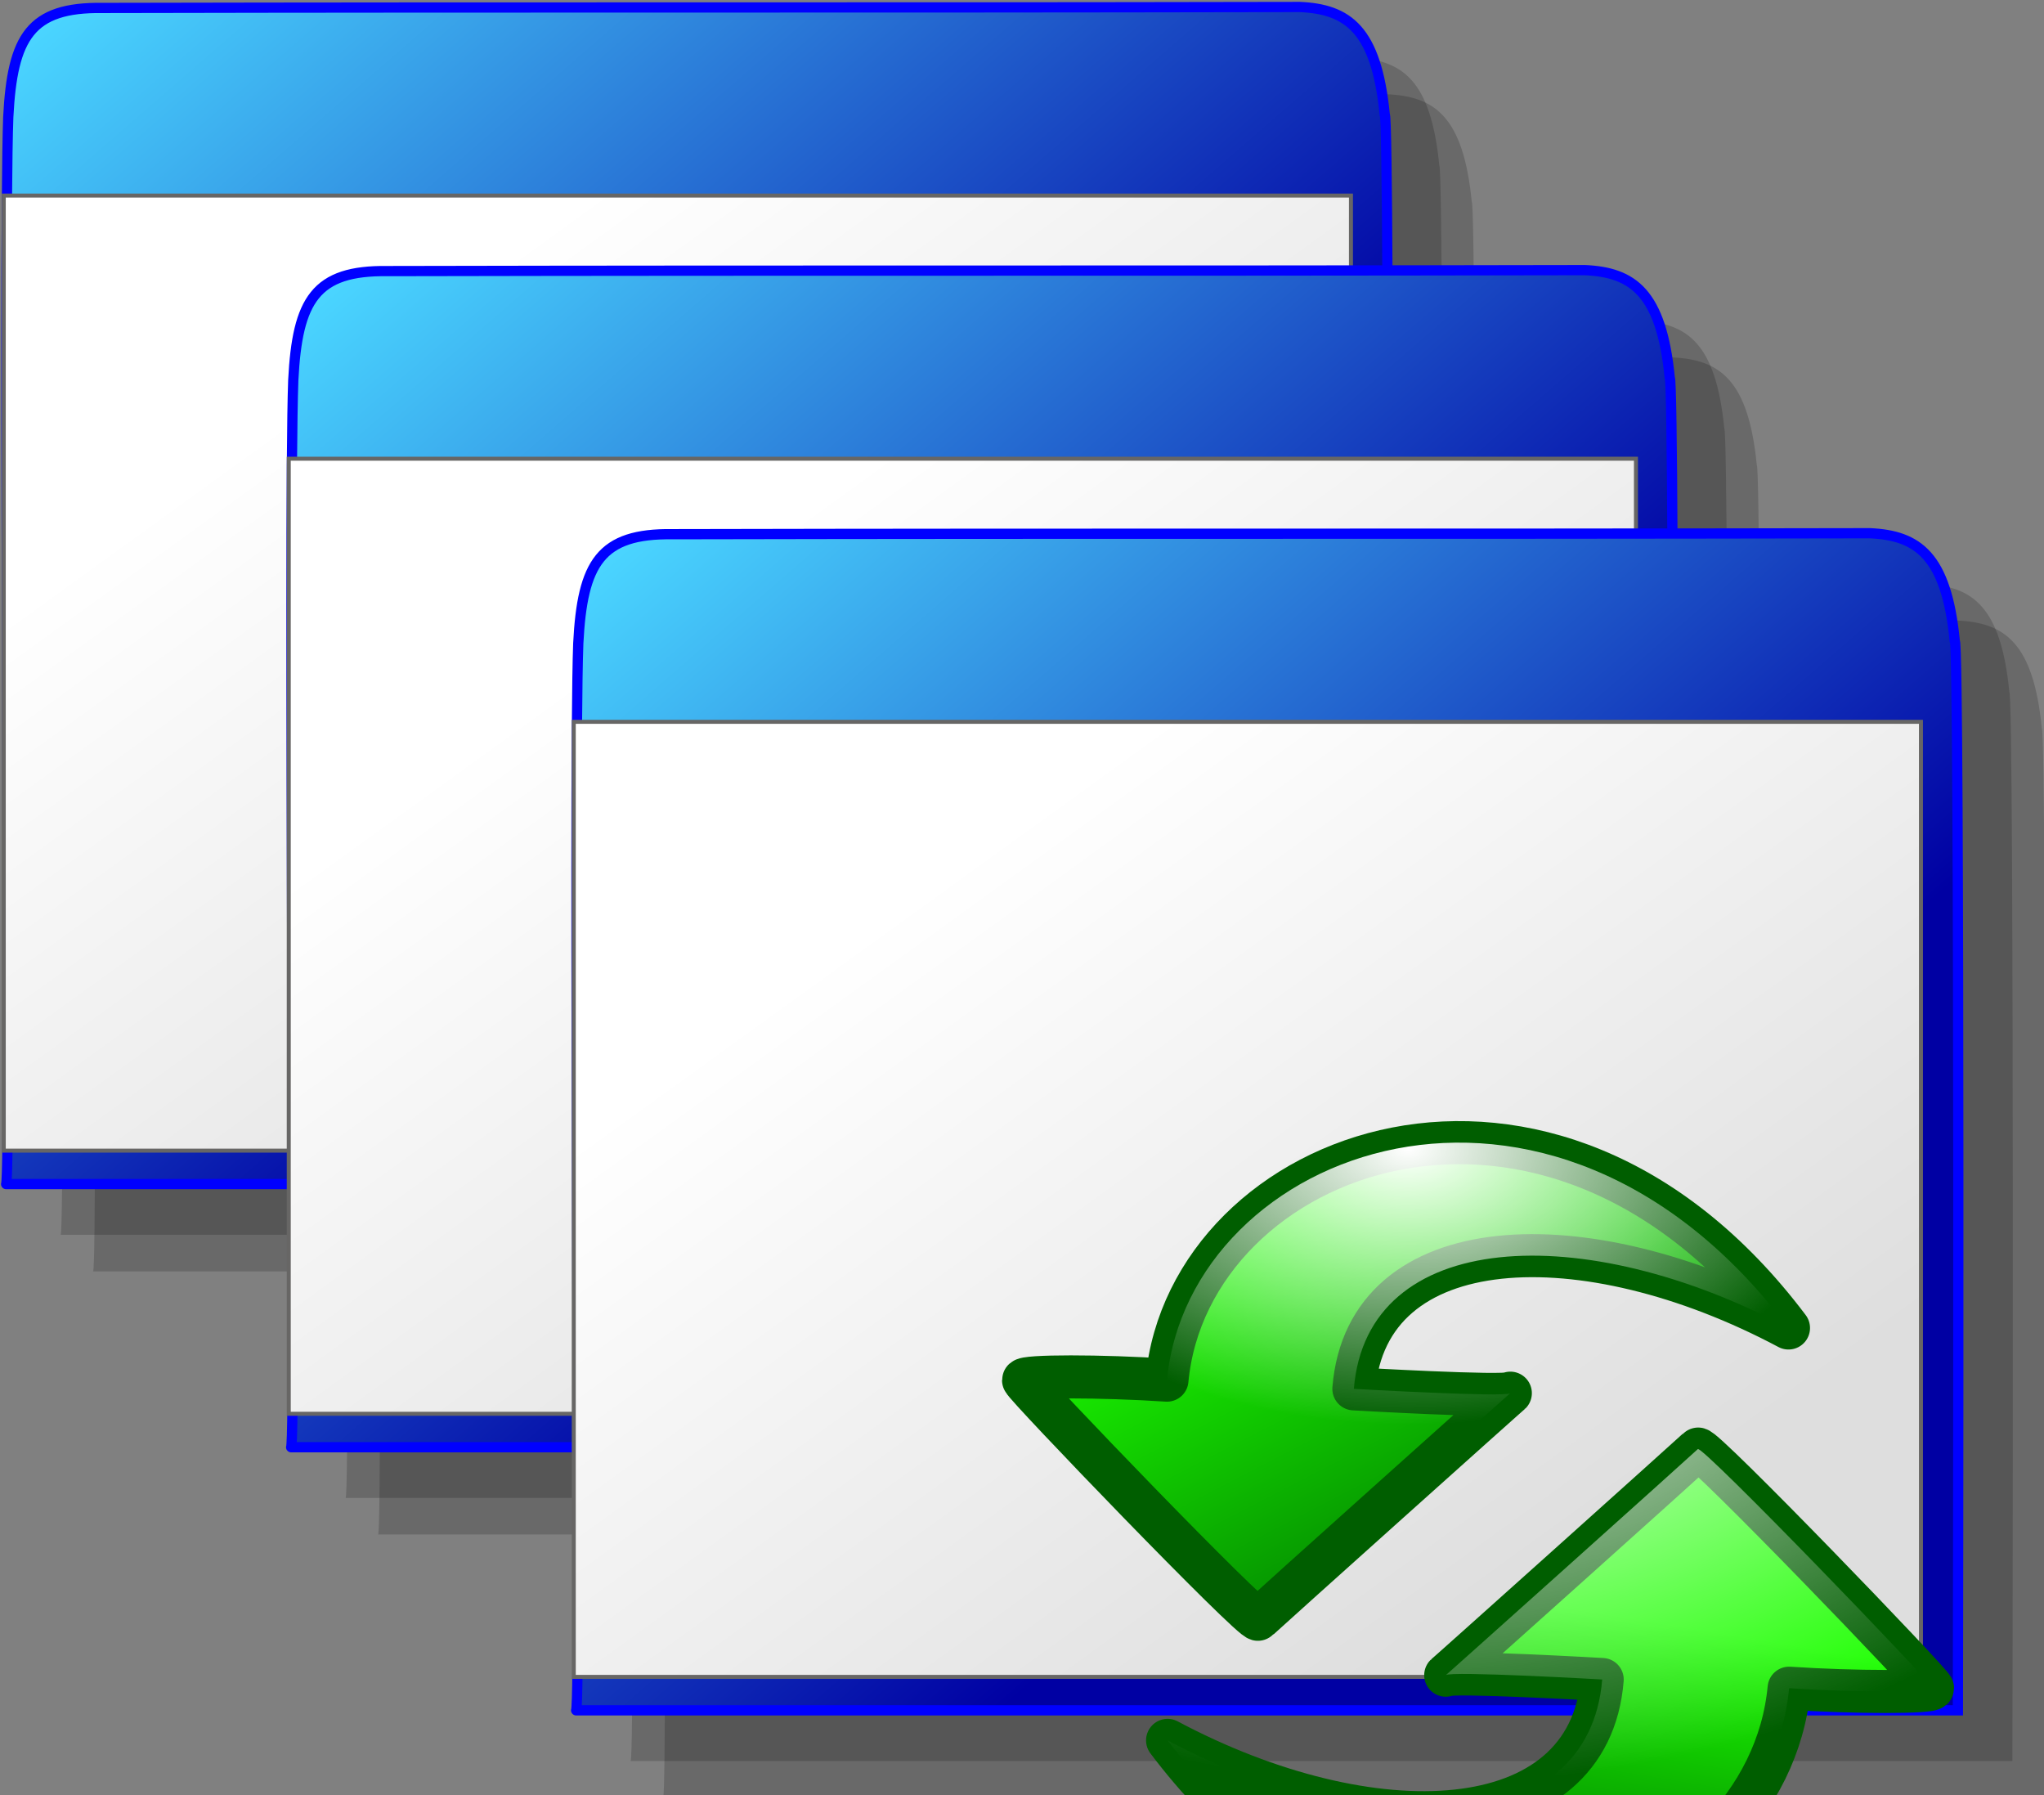 <?xml version="1.0" encoding="UTF-8" standalone="no"?>
<svg
   xmlns:dc="http://purl.org/dc/elements/1.1/"
   xmlns:cc="http://creativecommons.org/ns#"
   xmlns:rdf="http://www.w3.org/1999/02/22-rdf-syntax-ns#"
   xmlns:svg="http://www.w3.org/2000/svg"
   xmlns="http://www.w3.org/2000/svg"
   xmlns:xlink="http://www.w3.org/1999/xlink"
   width="156.021"
   height="137.017"
   id="svg3234"
   version="1.0">
  <rect width="100%" height="100%" fill="#808080" stroke="none"/>
  <defs
     id="defs3236">
    <radialGradient
       xlink:href="#linearGradient1957"
       id="radialGradient1956"
       cx="192.372"
       cy="673.235"
       fx="192.372"
       fy="673.235"
       r="70.326"
       gradientUnits="userSpaceOnUse"
       spreadMethod="pad"
       gradientTransform="scale(1.267,0.789)" />
    <linearGradient
       xlink:href="#linearGradient1949"
       id="linearGradient490"
       x1="223.839"
       y1="759.36"
       x2="161.423"
       y2="681.876"
       gradientUnits="userSpaceOnUse"
       spreadMethod="pad"
       gradientTransform="scale(1.247,0.802)" />
    <linearGradient
       id="linearGradient1957">
      <stop
         style="stop-color:#ffffff;stop-opacity:1;"
         offset="0"
         id="stop1958" />
      <stop
         style="stop-color:#ffffff;stop-opacity:0;"
         offset="1"
         id="stop1959" />
    </linearGradient>
    <radialGradient
       xlink:href="#linearGradient1957"
       id="radialGradient1961"
       cx="212.347"
       cy="832.249"
       fx="212.347"
       fy="832.249"
       r="124.38"
       gradientUnits="userSpaceOnUse"
       gradientTransform="scale(1.267,0.789)"
       spreadMethod="pad" />
    <linearGradient
       id="linearGradient1949">
      <stop
         style="stop-color:#007d00;stop-opacity:1;"
         offset="0"
         id="stop1950" />
      <stop
         style="stop-color:#1dff00;stop-opacity:1;"
         offset="1"
         id="stop1951" />
    </linearGradient>
    <linearGradient
       xlink:href="#linearGradient1949"
       id="linearGradient1955"
       x1="235.185"
       y1="678.851"
       x2="217.532"
       y2="747.126"
       gradientUnits="userSpaceOnUse"
       gradientTransform="scale(1.247,0.802)"
       spreadMethod="pad" />
    <linearGradient
       xlink:href="#linearGradient448"
       id="linearGradient451"
       x1="87.781"
       y1="295.198"
       x2="69.21"
       y2="276.961"
       gradientUnits="userSpaceOnUse"
       spreadMethod="pad"
       gradientTransform="scale(1.187,0.842)" />
    <linearGradient
       xlink:href="#linearGradient457"
       id="linearGradient456"
       x1="335.221"
       y1="510.156"
       x2="75.575"
       y2="255.443"
       gradientUnits="userSpaceOnUse"
       spreadMethod="pad"
       gradientTransform="scale(1.083,0.923)" />
    <linearGradient
       xlink:href="#linearGradient448"
       id="linearGradient2515"
       gradientUnits="userSpaceOnUse"
       spreadMethod="pad"
       x1="87.781"
       y1="295.198"
       x2="69.21"
       y2="276.961"
       gradientTransform="scale(1.187,0.842)" />
    <linearGradient
       xlink:href="#linearGradient457"
       id="linearGradient2513"
       gradientUnits="userSpaceOnUse"
       spreadMethod="pad"
       x1="335.221"
       y1="510.156"
       x2="75.575"
       y2="255.443"
       gradientTransform="scale(1.083,0.923)" />
    <linearGradient
       id="linearGradient448">
      <stop
         style="stop-color:#dedede;stop-opacity:1;"
         offset="0"
         id="stop449" />
      <stop
         style="stop-color:#ffffff;stop-opacity:1;"
         offset="1"
         id="stop450" />
    </linearGradient>
    <linearGradient
       xlink:href="#linearGradient448"
       id="linearGradient2511"
       gradientUnits="userSpaceOnUse"
       spreadMethod="pad"
       x1="87.781"
       y1="295.198"
       x2="69.21"
       y2="276.961"
       gradientTransform="scale(1.187,0.842)" />
    <linearGradient
       id="linearGradient457">
      <stop
         style="stop-color:#0000a3;stop-opacity:1;"
         offset="0"
         id="stop458" />
      <stop
         style="stop-color:#4ad5ff;stop-opacity:1;"
         offset="1"
         id="stop459" />
    </linearGradient>
    <linearGradient
       xlink:href="#linearGradient457"
       id="linearGradient2509"
       gradientUnits="userSpaceOnUse"
       spreadMethod="pad"
       x1="335.221"
       y1="510.156"
       x2="75.575"
       y2="255.443"
       gradientTransform="scale(1.083,0.923)" />
    <linearGradient
       xlink:href="#linearGradient457"
       id="linearGradient3405"
       gradientUnits="userSpaceOnUse"
       gradientTransform="scale(1.083,0.923)"
       spreadMethod="pad"
       x1="335.221"
       y1="510.156"
       x2="75.575"
       y2="255.443" />
    <linearGradient
       xlink:href="#linearGradient448"
       id="linearGradient3407"
       gradientUnits="userSpaceOnUse"
       gradientTransform="scale(1.187,0.842)"
       spreadMethod="pad"
       x1="87.781"
       y1="295.198"
       x2="69.21"
       y2="276.961" />
    <linearGradient
       xlink:href="#linearGradient457"
       id="linearGradient3409"
       gradientUnits="userSpaceOnUse"
       gradientTransform="scale(1.083,0.923)"
       spreadMethod="pad"
       x1="335.221"
       y1="510.156"
       x2="75.575"
       y2="255.443" />
    <linearGradient
       xlink:href="#linearGradient448"
       id="linearGradient3411"
       gradientUnits="userSpaceOnUse"
       gradientTransform="scale(1.187,0.842)"
       spreadMethod="pad"
       x1="87.781"
       y1="295.198"
       x2="69.21"
       y2="276.961" />
    <linearGradient
       xlink:href="#linearGradient457"
       id="linearGradient3413"
       gradientUnits="userSpaceOnUse"
       gradientTransform="scale(1.083,0.923)"
       spreadMethod="pad"
       x1="335.221"
       y1="510.156"
       x2="75.575"
       y2="255.443" />
    <linearGradient
       xlink:href="#linearGradient448"
       id="linearGradient3415"
       gradientUnits="userSpaceOnUse"
       gradientTransform="scale(1.187,0.842)"
       spreadMethod="pad"
       x1="87.781"
       y1="295.198"
       x2="69.21"
       y2="276.961" />
    <linearGradient
       xlink:href="#linearGradient457"
       id="linearGradient3838"
       gradientUnits="userSpaceOnUse"
       gradientTransform="scale(1.083,0.923)"
       spreadMethod="pad"
       x1="335.221"
       y1="510.156"
       x2="75.575"
       y2="255.443" />
    <linearGradient
       xlink:href="#linearGradient448"
       id="linearGradient3840"
       gradientUnits="userSpaceOnUse"
       gradientTransform="scale(1.187,0.842)"
       spreadMethod="pad"
       x1="87.781"
       y1="295.198"
       x2="69.21"
       y2="276.961" />
    <linearGradient
       xlink:href="#linearGradient457"
       id="linearGradient3842"
       gradientUnits="userSpaceOnUse"
       gradientTransform="scale(1.083,0.923)"
       spreadMethod="pad"
       x1="335.221"
       y1="510.156"
       x2="75.575"
       y2="255.443" />
    <linearGradient
       xlink:href="#linearGradient448"
       id="linearGradient3844"
       gradientUnits="userSpaceOnUse"
       gradientTransform="scale(1.187,0.842)"
       spreadMethod="pad"
       x1="87.781"
       y1="295.198"
       x2="69.21"
       y2="276.961" />
    <linearGradient
       xlink:href="#linearGradient457"
       id="linearGradient3846"
       gradientUnits="userSpaceOnUse"
       gradientTransform="scale(1.083,0.923)"
       spreadMethod="pad"
       x1="335.221"
       y1="510.156"
       x2="75.575"
       y2="255.443" />
    <linearGradient
       xlink:href="#linearGradient448"
       id="linearGradient3848"
       gradientUnits="userSpaceOnUse"
       gradientTransform="scale(1.187,0.842)"
       spreadMethod="pad"
       x1="87.781"
       y1="295.198"
       x2="69.21"
       y2="276.961" />
    <linearGradient
       xlink:href="#linearGradient1949"
       id="linearGradient3850"
       gradientUnits="userSpaceOnUse"
       gradientTransform="scale(1.247,0.802)"
       spreadMethod="pad"
       x1="235.185"
       y1="678.851"
       x2="217.532"
       y2="747.126" />
    <radialGradient
       xlink:href="#linearGradient1957"
       id="radialGradient3852"
       gradientUnits="userSpaceOnUse"
       gradientTransform="scale(1.267,0.789)"
       spreadMethod="pad"
       cx="212.347"
       cy="832.249"
       fx="212.347"
       fy="832.249"
       r="124.38" />
    <linearGradient
       xlink:href="#linearGradient1949"
       id="linearGradient3854"
       gradientUnits="userSpaceOnUse"
       gradientTransform="scale(1.247,0.802)"
       spreadMethod="pad"
       x1="223.839"
       y1="759.36"
       x2="161.423"
       y2="681.876" />
    <radialGradient
       xlink:href="#linearGradient1957"
       id="radialGradient3856"
       gradientUnits="userSpaceOnUse"
       gradientTransform="scale(1.267,0.789)"
       spreadMethod="pad"
       cx="192.372"
       cy="673.235"
       fx="192.372"
       fy="673.235"
       r="70.326" />
  </defs>
  <g
     id="layer1"
     transform="translate(-327.681,-115.111)">
    <g
       transform="matrix(2.793,0,0,2.793,-146.753,-778.158)"
       id="g2117">
      <g
         transform="translate(0,-3.051758e-5)"
         id="g2118">
        <path
           transform="matrix(8.513864e-2,0,0,8.513869e-2,164.918,302.447)"
           id="path2119"
           d="M 77.578,600.387 C 75.891,600.387 521.122,600.386 521.122,600.386 C 521.122,600.386 521.809,257.232 520.123,257.232 C 517.438,229.671 508.185,223.302 492.874,222.615 C 335.254,222.925 255.812,222.615 108.445,222.925 C 85.389,222.615 79.575,232.179 78.266,257.919 C 76.579,303.455 79.264,597.014 77.578,600.387 z "
           style="font-size:12px;fill:#000000;fill-opacity:0.182;fill-rule:evenodd;stroke:none;stroke-width:3.285" />
        <path
           transform="matrix(8.513864e-2,0,0,8.513869e-2,165.806,303.446)"
           id="path2120"
           d="M 77.578,600.387 C 75.891,600.387 521.122,600.386 521.122,600.386 C 521.122,600.386 521.809,257.232 520.123,257.232 C 517.438,229.671 508.185,223.302 492.874,222.615 C 335.254,222.925 255.812,222.615 108.445,222.925 C 85.389,222.615 79.575,232.179 78.266,257.919 C 76.579,303.455 79.264,597.014 77.578,600.387 z "
           style="font-size:12px;fill:#000000;fill-opacity:0.182;fill-rule:evenodd;stroke:none;stroke-width:3.285" />
        <g
           transform="translate(-0.611,-0.506)"
           id="g2121">
          <path
             transform="matrix(8.513864e-2,0,0,8.513869e-2,164.039,301.568)"
             id="path2122"
             d="M 77.578,600.387 C 75.891,600.387 521.122,600.386 521.122,600.386 C 521.122,600.386 521.809,257.232 520.123,257.232 C 517.438,229.671 508.185,223.302 492.874,222.615 C 335.254,222.925 255.812,222.615 108.445,222.925 C 85.389,222.615 79.575,232.179 78.266,257.919 C 76.579,303.455 79.264,597.014 77.578,600.387 z "
             style="font-size:12px;fill:url(#linearGradient3838);fill-rule:evenodd;stroke:#0000ff;stroke-width:3.285" />
          <rect
             transform="translate(94.081,99.856)"
             y="225.818"
             x="76.498"
             height="26.096"
             width="36.818"
             id="rect2123"
             style="font-size:12px;fill:url(#linearGradient3840);fill-rule:evenodd;stroke:#676665;stroke-width:0.082pt" />
        </g>
      </g>
      <g
         transform="translate(7.789,7.19)"
         id="g2124">
        <path
           transform="matrix(8.513864e-2,0,0,8.513869e-2,164.918,302.447)"
           id="path2125"
           d="M 77.578,600.387 C 75.891,600.387 521.122,600.386 521.122,600.386 C 521.122,600.386 521.809,257.232 520.123,257.232 C 517.438,229.671 508.185,223.302 492.874,222.615 C 335.254,222.925 255.812,222.615 108.445,222.925 C 85.389,222.615 79.575,232.179 78.266,257.919 C 76.579,303.455 79.264,597.014 77.578,600.387 z "
           style="font-size:12px;fill:#000000;fill-opacity:0.182;fill-rule:evenodd;stroke:none;stroke-width:3.285" />
        <path
           transform="matrix(8.513864e-2,0,0,8.513869e-2,165.806,303.446)"
           id="path2126"
           d="M 77.578,600.387 C 75.891,600.387 521.122,600.386 521.122,600.386 C 521.122,600.386 521.809,257.232 520.123,257.232 C 517.438,229.671 508.185,223.302 492.874,222.615 C 335.254,222.925 255.812,222.615 108.445,222.925 C 85.389,222.615 79.575,232.179 78.266,257.919 C 76.579,303.455 79.264,597.014 77.578,600.387 z "
           style="font-size:12px;fill:#000000;fill-opacity:0.182;fill-rule:evenodd;stroke:none;stroke-width:3.285" />
        <g
           transform="translate(-0.611,-0.506)"
           id="g2127">
          <path
             transform="matrix(8.513864e-2,0,0,8.513869e-2,164.039,301.568)"
             id="path2128"
             d="M 77.578,600.387 C 75.891,600.387 521.122,600.386 521.122,600.386 C 521.122,600.386 521.809,257.232 520.123,257.232 C 517.438,229.671 508.185,223.302 492.874,222.615 C 335.254,222.925 255.812,222.615 108.445,222.925 C 85.389,222.615 79.575,232.179 78.266,257.919 C 76.579,303.455 79.264,597.014 77.578,600.387 z "
             style="font-size:12px;fill:url(#linearGradient3842);fill-rule:evenodd;stroke:#0000ff;stroke-width:3.285" />
          <rect
             transform="translate(94.081,99.856)"
             y="225.818"
             x="76.498"
             height="26.096"
             width="36.818"
             id="rect2129"
             style="font-size:12px;fill:url(#linearGradient3844);fill-rule:evenodd;stroke:#676665;stroke-width:0.082pt" />
        </g>
      </g>
      <g
         transform="translate(15.578,14.379)"
         id="g2130">
        <path
           transform="matrix(8.513864e-2,0,0,8.513869e-2,164.918,302.447)"
           id="path2131"
           d="M 77.578,600.387 C 75.891,600.387 521.122,600.386 521.122,600.386 C 521.122,600.386 521.809,257.232 520.123,257.232 C 517.438,229.671 508.185,223.302 492.874,222.615 C 335.254,222.925 255.812,222.615 108.445,222.925 C 85.389,222.615 79.575,232.179 78.266,257.919 C 76.579,303.455 79.264,597.014 77.578,600.387 z "
           style="font-size:12px;fill:#000000;fill-opacity:0.182;fill-rule:evenodd;stroke:none;stroke-width:3.285" />
        <path
           transform="matrix(8.513864e-2,0,0,8.513869e-2,165.806,303.446)"
           id="path2132"
           d="M 77.578,600.387 C 75.891,600.387 521.122,600.386 521.122,600.386 C 521.122,600.386 521.809,257.232 520.123,257.232 C 517.438,229.671 508.185,223.302 492.874,222.615 C 335.254,222.925 255.812,222.615 108.445,222.925 C 85.389,222.615 79.575,232.179 78.266,257.919 C 76.579,303.455 79.264,597.014 77.578,600.387 z "
           style="font-size:12px;fill:#000000;fill-opacity:0.182;fill-rule:evenodd;stroke:none;stroke-width:3.285" />
        <g
           transform="translate(-0.611,-0.506)"
           id="g2133">
          <path
             transform="matrix(8.513864e-2,0,0,8.513869e-2,164.039,301.568)"
             id="path2134"
             d="M 77.578,600.387 C 75.891,600.387 521.122,600.386 521.122,600.386 C 521.122,600.386 521.809,257.232 520.123,257.232 C 517.438,229.671 508.185,223.302 492.874,222.615 C 335.254,222.925 255.812,222.615 108.445,222.925 C 85.389,222.615 79.575,232.179 78.266,257.919 C 76.579,303.455 79.264,597.014 77.578,600.387 z "
             style="font-size:12px;fill:url(#linearGradient3846);fill-rule:evenodd;stroke:#0000ff;stroke-width:3.285" />
          <rect
             transform="translate(94.081,99.856)"
             y="225.818"
             x="76.498"
             height="26.096"
             width="36.818"
             id="rect2135"
             style="font-size:12px;fill:url(#linearGradient3848);fill-rule:evenodd;stroke:#676665;stroke-width:0.082pt" />
        </g>
      </g>
    </g>
    <g
       transform="matrix(1.504,0,0,1.504,-58.572,-402.362)"
       id="g2138">
      <g
         transform="translate(-9.864,-5.122)"
         id="g2139">
        <path
           transform="matrix(-0.252,0,0,-0.252,406.673,580.437)"
           id="path2140"
           d="M 320.378,567.227 C 272.234,503.326 199.58,531.337 195.203,577.731 C 182.073,576.856 166.317,576.856 166.317,577.731 C 166.317,578.606 212.71,626.751 213.585,625.876 C 214.46,625 265.231,579.482 264.356,580.357 C 263.48,581.233 232.843,579.483 232.843,579.483 C 235.469,547.094 279.237,545.343 320.378,567.227 z "
           style="font-size:12px;fill:url(#linearGradient3850);fill-rule:evenodd;stroke:#005e00;stroke-width:8.668;stroke-linecap:round;stroke-linejoin:round;stroke-dasharray:none;stroke-opacity:1" />
        <path
           transform="matrix(-0.252,0,0,-0.252,406.673,580.437)"
           id="path2141"
           d="M 320.378,567.227 C 272.234,503.326 199.58,531.337 195.203,577.731 C 182.073,576.856 166.317,576.856 166.317,577.731 C 166.317,578.606 212.71,626.751 213.585,625.876 C 214.46,625 265.231,579.482 264.356,580.357 C 263.48,581.233 232.843,579.483 232.843,579.483 C 235.469,547.094 279.237,545.343 320.378,567.227 z "
           style="font-size:12px;fill:url(#radialGradient3852);fill-rule:evenodd;stroke-width:4.625;stroke-linecap:round;stroke-linejoin:round" />
      </g>
      <g
         id="g2142">
        <path
           transform="matrix(0.252,0,0,0.252,266.852,268.508)"
           id="path2143"
           d="M 320.378,567.227 C 272.234,503.326 199.58,531.337 195.203,577.731 C 182.073,576.856 166.317,576.856 166.317,577.731 C 166.317,578.606 212.71,626.751 213.585,625.876 C 214.46,625 265.231,579.482 264.356,580.357 C 263.48,581.233 232.843,579.483 232.843,579.483 C 235.469,547.094 279.237,545.343 320.378,567.227 z "
           style="font-size:12px;fill:url(#linearGradient3854);fill-rule:evenodd;stroke:#005e00;stroke-width:8.668;stroke-linecap:round;stroke-linejoin:round;stroke-dasharray:none;stroke-opacity:1" />
        <path
           transform="matrix(0.252,0,0,0.252,266.852,268.508)"
           id="path2144"
           d="M 320.378,567.227 C 272.234,503.326 199.58,531.337 195.203,577.731 C 182.073,576.856 166.317,576.856 166.317,577.731 C 166.317,578.606 212.71,626.751 213.585,625.876 C 214.46,625 265.231,579.482 264.356,580.357 C 263.48,581.233 232.843,579.483 232.843,579.483 C 235.469,547.094 279.237,545.343 320.378,567.227 z "
           style="font-size:12px;fill:url(#radialGradient3856);fill-rule:evenodd;stroke-width:4.625;stroke-linecap:round;stroke-linejoin:round" />
      </g>
    </g>
  </g>
</svg>

